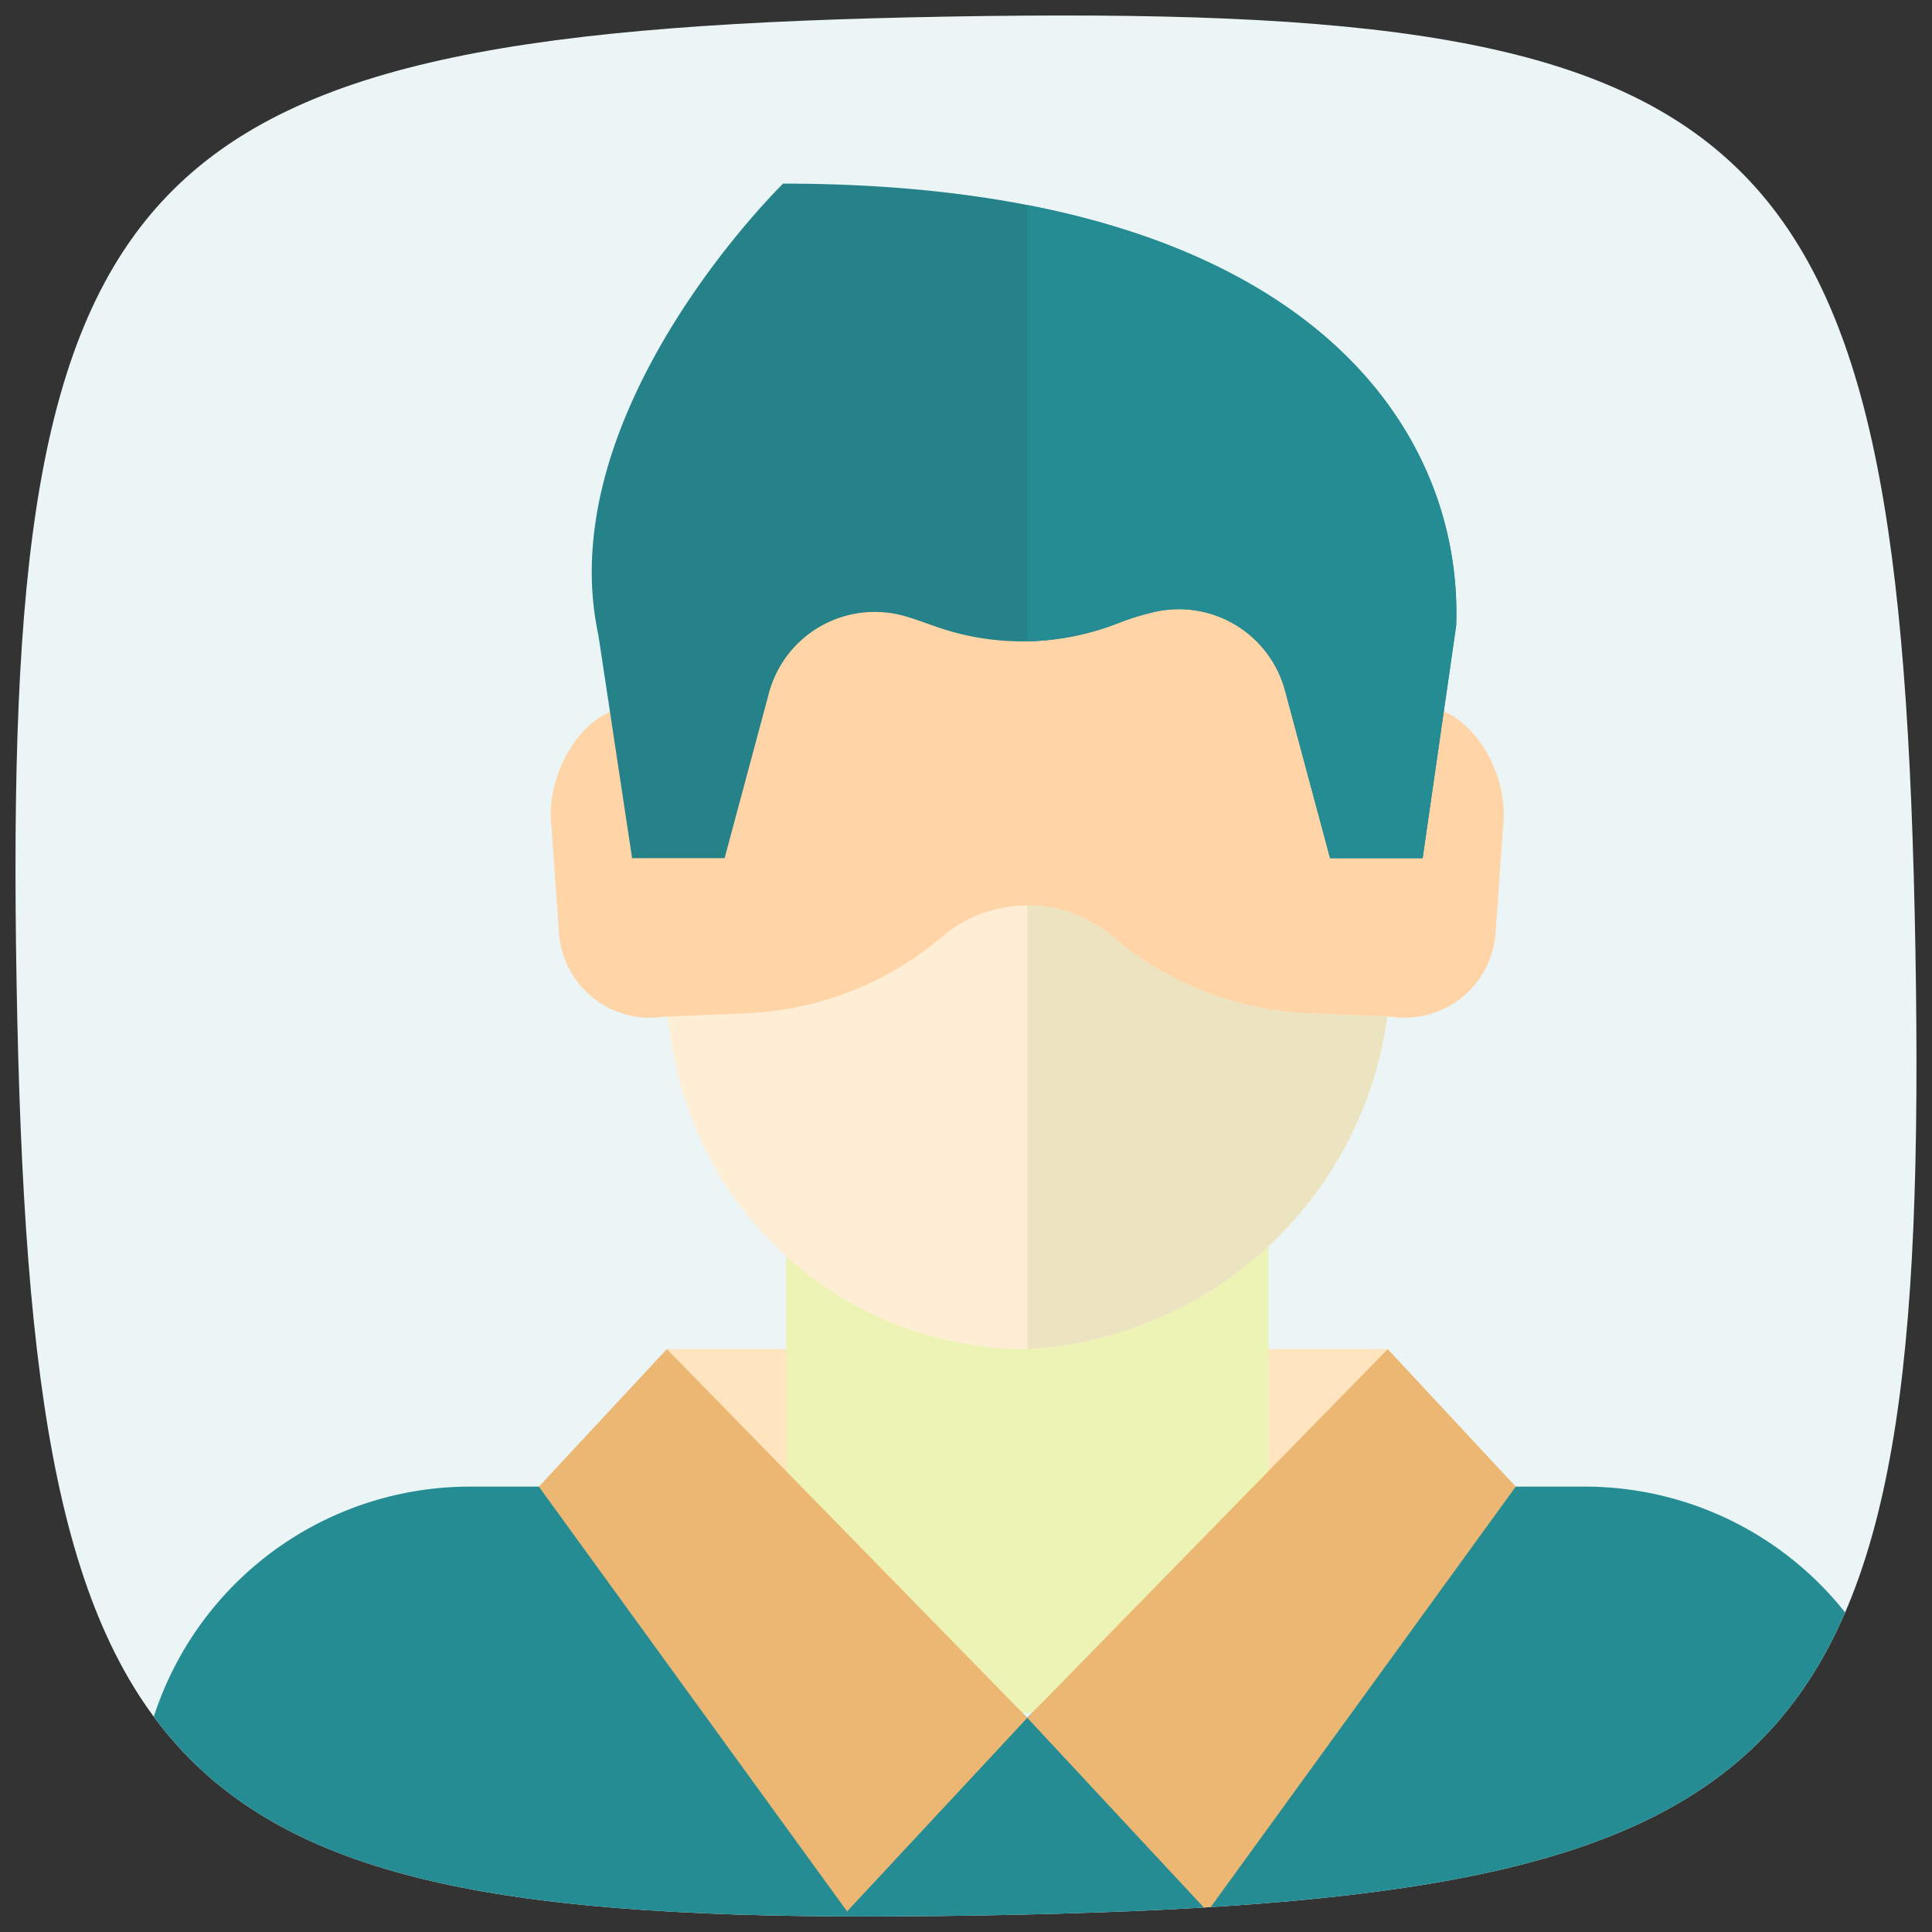 <svg xmlns="http://www.w3.org/2000/svg" xmlns:xlink="http://www.w3.org/1999/xlink" width="80.164" height="80.164" viewBox="0 0 80.164 80.164">
  <rect x="0" y="0" width="80.164" height="80.164" fill="#333333" stroke="none"/>
  <defs>
    <clipPath id="clip-path">
      <path id="squircle" d="M0,39.4C0,5.122,5.122,0,39.4,0S78.8,5.122,78.8,39.4,73.678,78.8,39.4,78.8,0,73.678,0,39.4" transform="translate(520 410.844) rotate(-1)" fill="#258c93" opacity="0.09"/>
    </clipPath>
  </defs>
  <g id="Quiz-Avatar" transform="translate(-597 -305.469)">
    <path id="squircle-2" data-name="squircle" d="M0,39.4C0,5.122,5.122,0,39.4,0S78.8,5.122,78.8,39.4,73.678,78.8,39.4,78.8,0,73.678,0,39.4" transform="translate(597 306.844) rotate(-1)" fill="#ebf5f5"/>
    <g id="Mask_Group_1" data-name="Mask Group 1" transform="translate(77 -104)" clip-path="url(#clip-path)">
      <g id="man" transform="translate(520 409.469)">
        <g id="Group_3" data-name="Group 3" transform="translate(5.72 7.619)">
          <path id="Path_3" data-name="Path 3" d="M26.968,47.023H56.878v7.8H26.968Z" transform="translate(-5.018 1.336)" fill="#ffe4c0"/>
          <path id="Path_5" data-name="Path 5" d="M31.309,40.785H51.318V62H31.309Z" transform="translate(-4.408 1.46)" fill="#edf3b4"/>
          <path id="Path_9" data-name="Path 9" d="M81.532,65.377a45.714,45.714,0,0,1-73.811,0A13.785,13.785,0,0,1,21.5,52.027H34.622l10,9.59,10-9.59H67.756A13.779,13.779,0,0,1,81.532,65.377Z" transform="translate(-7.72 2.038)" fill="#258c93"/>
          <path id="Path_11" data-name="Path 11" d="M59.233,25.473C58.527,14.752,49.855,10.79,42.516,10.79S26.506,14.752,25.8,25.473c-1.9.367-3.246,2.856-3.033,4.868l.325,4.58a3.788,3.788,0,0,0,4.127,3.426l.353-.038C31.766,49.57,38.342,50.744,42.516,51.4c4.174-.659,10.751-1.833,14.944-13.094l.353.038a3.788,3.788,0,0,0,4.127-3.426l.325-4.58c.212-2.012-1.136-4.5-3.033-4.868Z" transform="translate(-5.611 -3.752)" fill="#ffd4a6"/>
          <path id="Path_13" data-name="Path 13" d="M45.462,32.182a5.465,5.465,0,0,0-7.08,0,13.372,13.372,0,0,1-8.12,3.173l-3.284.133.22,1.324A14.926,14.926,0,0,0,41.922,49.29,15.965,15.965,0,0,0,56.786,35.969l.08-.48-3.284-.133a13.371,13.371,0,0,1-8.12-3.173Z" transform="translate(-5.016 -0.931)" fill="#ffeed6"/>
          <path id="Path_14" data-name="Path 14" d="M55.025,35.489l-.079.48a15.962,15.962,0,0,1-14.865,13.32V30.88a5.452,5.452,0,0,1,3.541,1.3,13.354,13.354,0,0,0,8.119,3.173Z" transform="translate(-3.176 -0.931)" fill="#ece4c1"/>
          <path id="Path_15" data-name="Path 15" d="M27.622,47.023l14.955,15.3L35.1,70.354,22.311,52.73Z" transform="translate(-5.672 1.336)" fill="#ebb772"/>
          <path id="Path_16" data-name="Path 16" d="M55.037,47.023l-14.955,15.3,7.477,8.035L60.348,52.73Z" transform="translate(-3.176 1.336)" fill="#ebb772"/>
          <path id="Path_17" data-name="Path 17" d="M32.174,4.619s-9.668,9.424-7.666,18.724l1.4,9.265h3.839l1.835-6.832a4.544,4.544,0,0,1,5.582-3.227q.35.1.7.221l.671.238a10.84,10.84,0,0,0,7.569-.161,10.681,10.681,0,0,1,1.492-.459A4.561,4.561,0,0,1,53,25.656l1.868,6.951H58.71L60.1,22.961C60.4,14.692,53.754,4.619,32.174,4.619Z" transform="translate(-5.401 -4.619)" fill="#268289"/>
          <path id="Path_18" data-name="Path 18" d="M57.877,22.853,56.486,32.5H52.647l-1.868-6.951a4.561,4.561,0,0,0-5.417-3.268,10.469,10.469,0,0,0-1.491.459,11.142,11.142,0,0,1-3.789.762V5.4c13.59,2.635,18.04,10.656,17.795,17.456Z" transform="translate(-3.176 -4.51)" fill="#258c93"/>
        </g>
      </g>
    </g>
  </g>
</svg>
